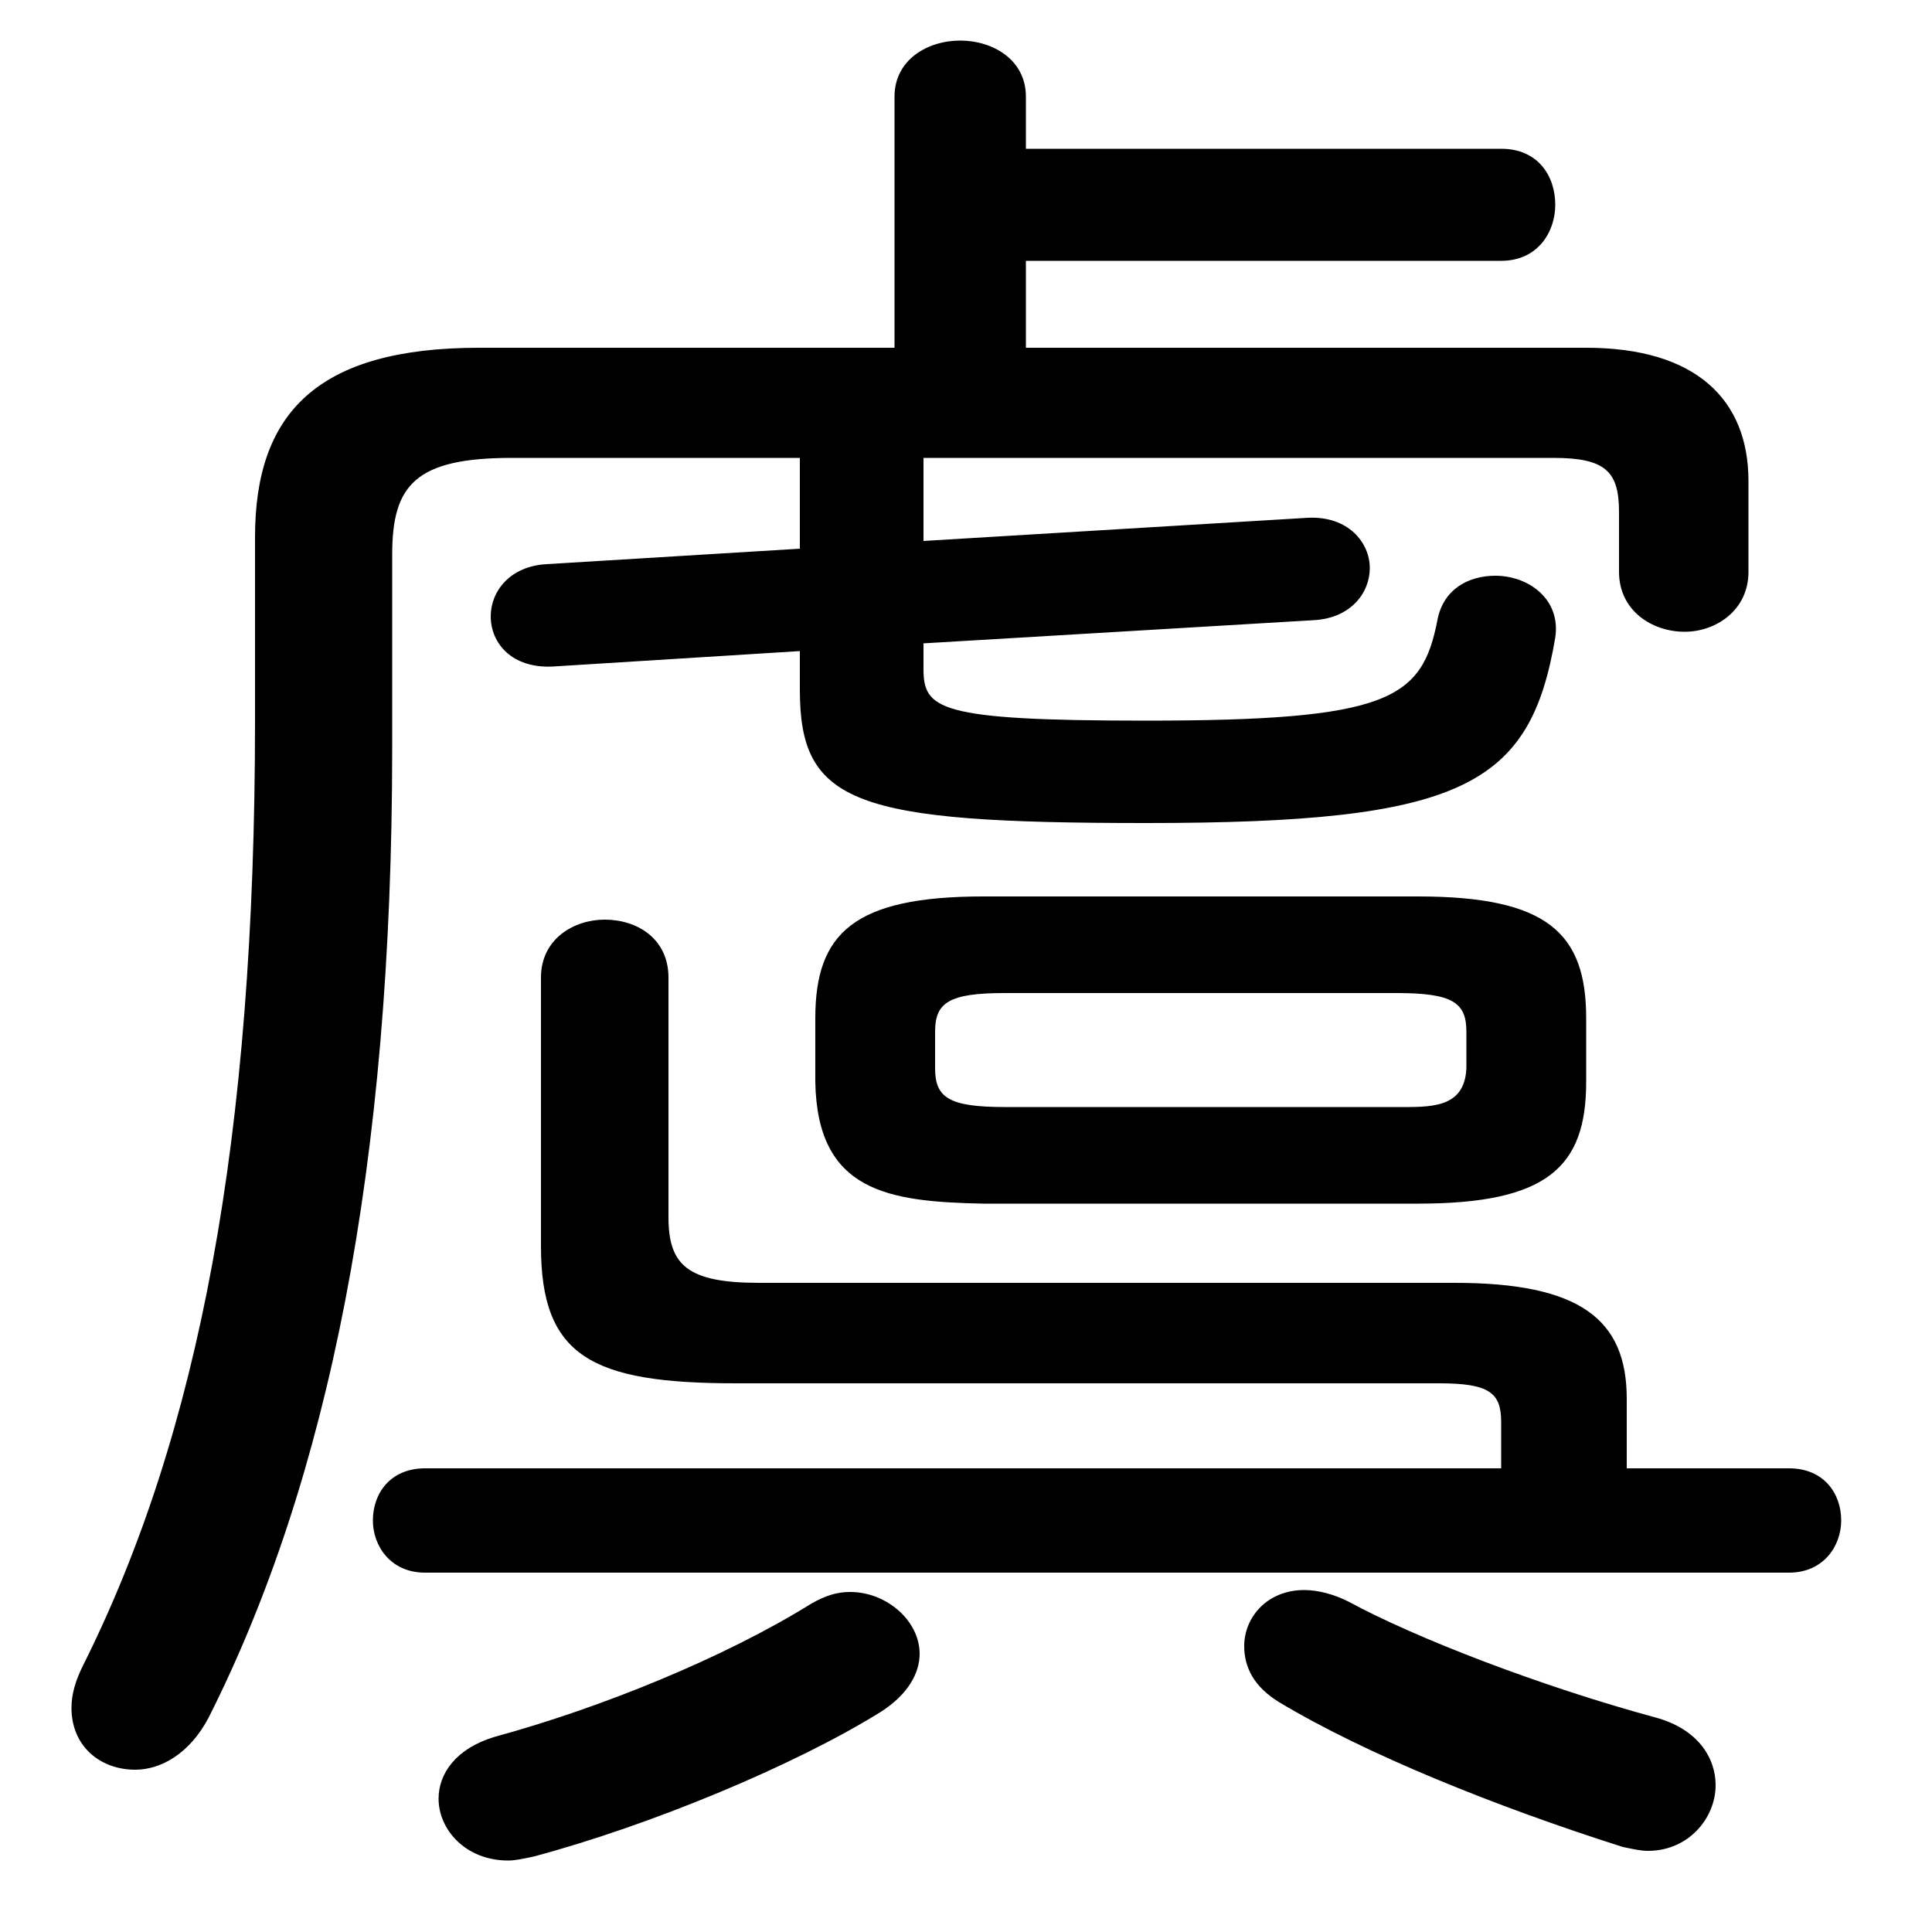 <svg xmlns="http://www.w3.org/2000/svg" viewBox="0 -44.0 50.0 50.0">
    <rect x="0" y="-44.0" width="50.0" height="50.0" fill="#808080" stroke="none"/>
    <g transform="scale(1, -1)">
        <!-- ボディの枠 -->
        <rect x="0" y="-6.0" width="50.0" height="50.0"
            stroke="white" fill="white"/>
        <!-- グリフ座標系の原点 -->
        <circle cx="0" cy="0" r="5" fill="white"/>
        <!-- グリフのアウトライン -->
        <g style="fill:black;stroke:#000000;stroke-width:0;stroke-linecap:round;stroke-linejoin:round;">
        <path d="M 36.7 12.85 C 40.05 12.85 41.05 13.8 41.05 16.0 L 41.05 17.65 C 41.05 19.85 40.05 20.8 36.7 20.8 L 25.45 20.8 C 22.1 20.8 21.1 19.85 21.1 17.65 L 21.1 16.0 C 21.15 13.15 23.0 12.9 25.45 12.85 Z M 26.0 15.35 C 24.55 15.35 24.2 15.6 24.2 16.35 L 24.2 17.3 C 24.2 18.05 24.55 18.3 26.0 18.3 L 36.15 18.3 C 37.6 18.3 37.95 18.05 37.95 17.3 L 37.95 16.35 C 37.9 15.3 37.0 15.35 36.15 15.35 Z M 23.9 32.15 L 40.2 32.15 C 41.55 32.15 41.9 31.8 41.9 30.75 L 41.9 29.2 C 41.9 28.2 42.75 27.65 43.6 27.65 C 44.4 27.65 45.25 28.2 45.25 29.2 L 45.25 31.55 C 45.25 33.65 43.9 35.0 41.05 35.0 L 26.55 35.0 L 26.55 37.25 L 38.85 37.25 C 39.8 37.25 40.25 38.0 40.25 38.7 C 40.25 39.45 39.8 40.15 38.85 40.15 L 26.55 40.15 L 26.55 41.5 C 26.55 42.45 25.7 42.95 24.85 42.95 C 24.0 42.95 23.15 42.45 23.15 41.5 L 23.15 35.0 L 12.4 35.0 C 8.2 35.0 6.6 33.3 6.6 30.1 L 6.6 25.35 C 6.6 14.55 5.15 6.9 2.15 0.9 C 1.95 0.5 1.85 0.15 1.85 -0.2 C 1.85 -1.2 2.6 -1.8 3.5 -1.8 C 4.15 -1.8 4.9 -1.4 5.4 -0.45 C 8.5 5.7 10.15 13.85 10.15 24.65 L 10.15 29.65 C 10.15 31.45 10.75 32.15 13.25 32.15 L 20.7 32.15 L 20.7 29.8 L 14.15 29.4 C 13.2 29.35 12.7 28.7 12.7 28.05 C 12.7 27.35 13.25 26.7 14.3 26.75 L 20.7 27.15 L 20.7 26.15 C 20.7 23.2 22.1 22.7 29.65 22.7 C 37.85 22.7 39.6 23.65 40.25 27.5 C 40.4 28.5 39.55 29.1 38.7 29.1 C 38.0 29.1 37.35 28.75 37.2 27.95 C 36.8 25.9 35.95 25.35 29.65 25.35 C 24.25 25.35 23.9 25.65 23.9 26.7 L 23.9 27.35 L 34.0 27.95 C 34.95 28.0 35.45 28.65 35.45 29.3 C 35.45 29.95 34.9 30.65 33.85 30.6 L 23.9 30.0 Z M 38.85 6.0 L 11.0 6.0 C 10.1 6.0 9.65 5.35 9.65 4.65 C 9.65 4.0 10.1 3.3 11.0 3.3 L 46.3 3.3 C 47.2 3.3 47.65 4.0 47.65 4.65 C 47.65 5.35 47.2 6.0 46.3 6.0 L 42.1 6.0 L 42.1 7.8 C 42.1 9.85 40.9 10.8 37.65 10.8 L 19.65 10.8 C 17.8 10.8 17.3 11.25 17.3 12.5 L 17.3 18.7 C 17.3 19.7 16.5 20.2 15.65 20.2 C 14.85 20.2 14.0 19.7 14.0 18.7 L 14.0 11.75 C 14.0 8.9 15.3 8.2 19.05 8.2 L 37.25 8.2 C 38.55 8.2 38.85 7.95 38.85 7.2 Z M 21.0 2.5 C 18.75 1.1 15.55 -0.2 12.8 -0.95 C 11.8 -1.25 11.35 -1.9 11.35 -2.55 C 11.35 -3.35 12.05 -4.15 13.15 -4.15 C 13.35 -4.15 13.55 -4.1 13.8 -4.05 C 16.8 -3.25 20.55 -1.7 22.8 -0.3 C 23.5 0.15 23.8 0.7 23.8 1.2 C 23.8 2.05 22.95 2.8 22.0 2.8 C 21.65 2.8 21.35 2.7 21.0 2.5 Z M 42.0 -3.8 C 42.25 -3.85 42.45 -3.9 42.65 -3.9 C 43.7 -3.9 44.4 -3.05 44.4 -2.2 C 44.4 -1.5 43.95 -0.75 42.85 -0.45 C 39.9 0.35 36.65 1.6 34.9 2.55 C 34.5 2.75 34.1 2.85 33.75 2.85 C 32.8 2.85 32.2 2.15 32.2 1.4 C 32.2 0.85 32.45 0.35 33.1 -0.05 C 35.35 -1.4 38.7 -2.75 42.0 -3.8 Z"/>
    </g>
    </g>
</svg>
